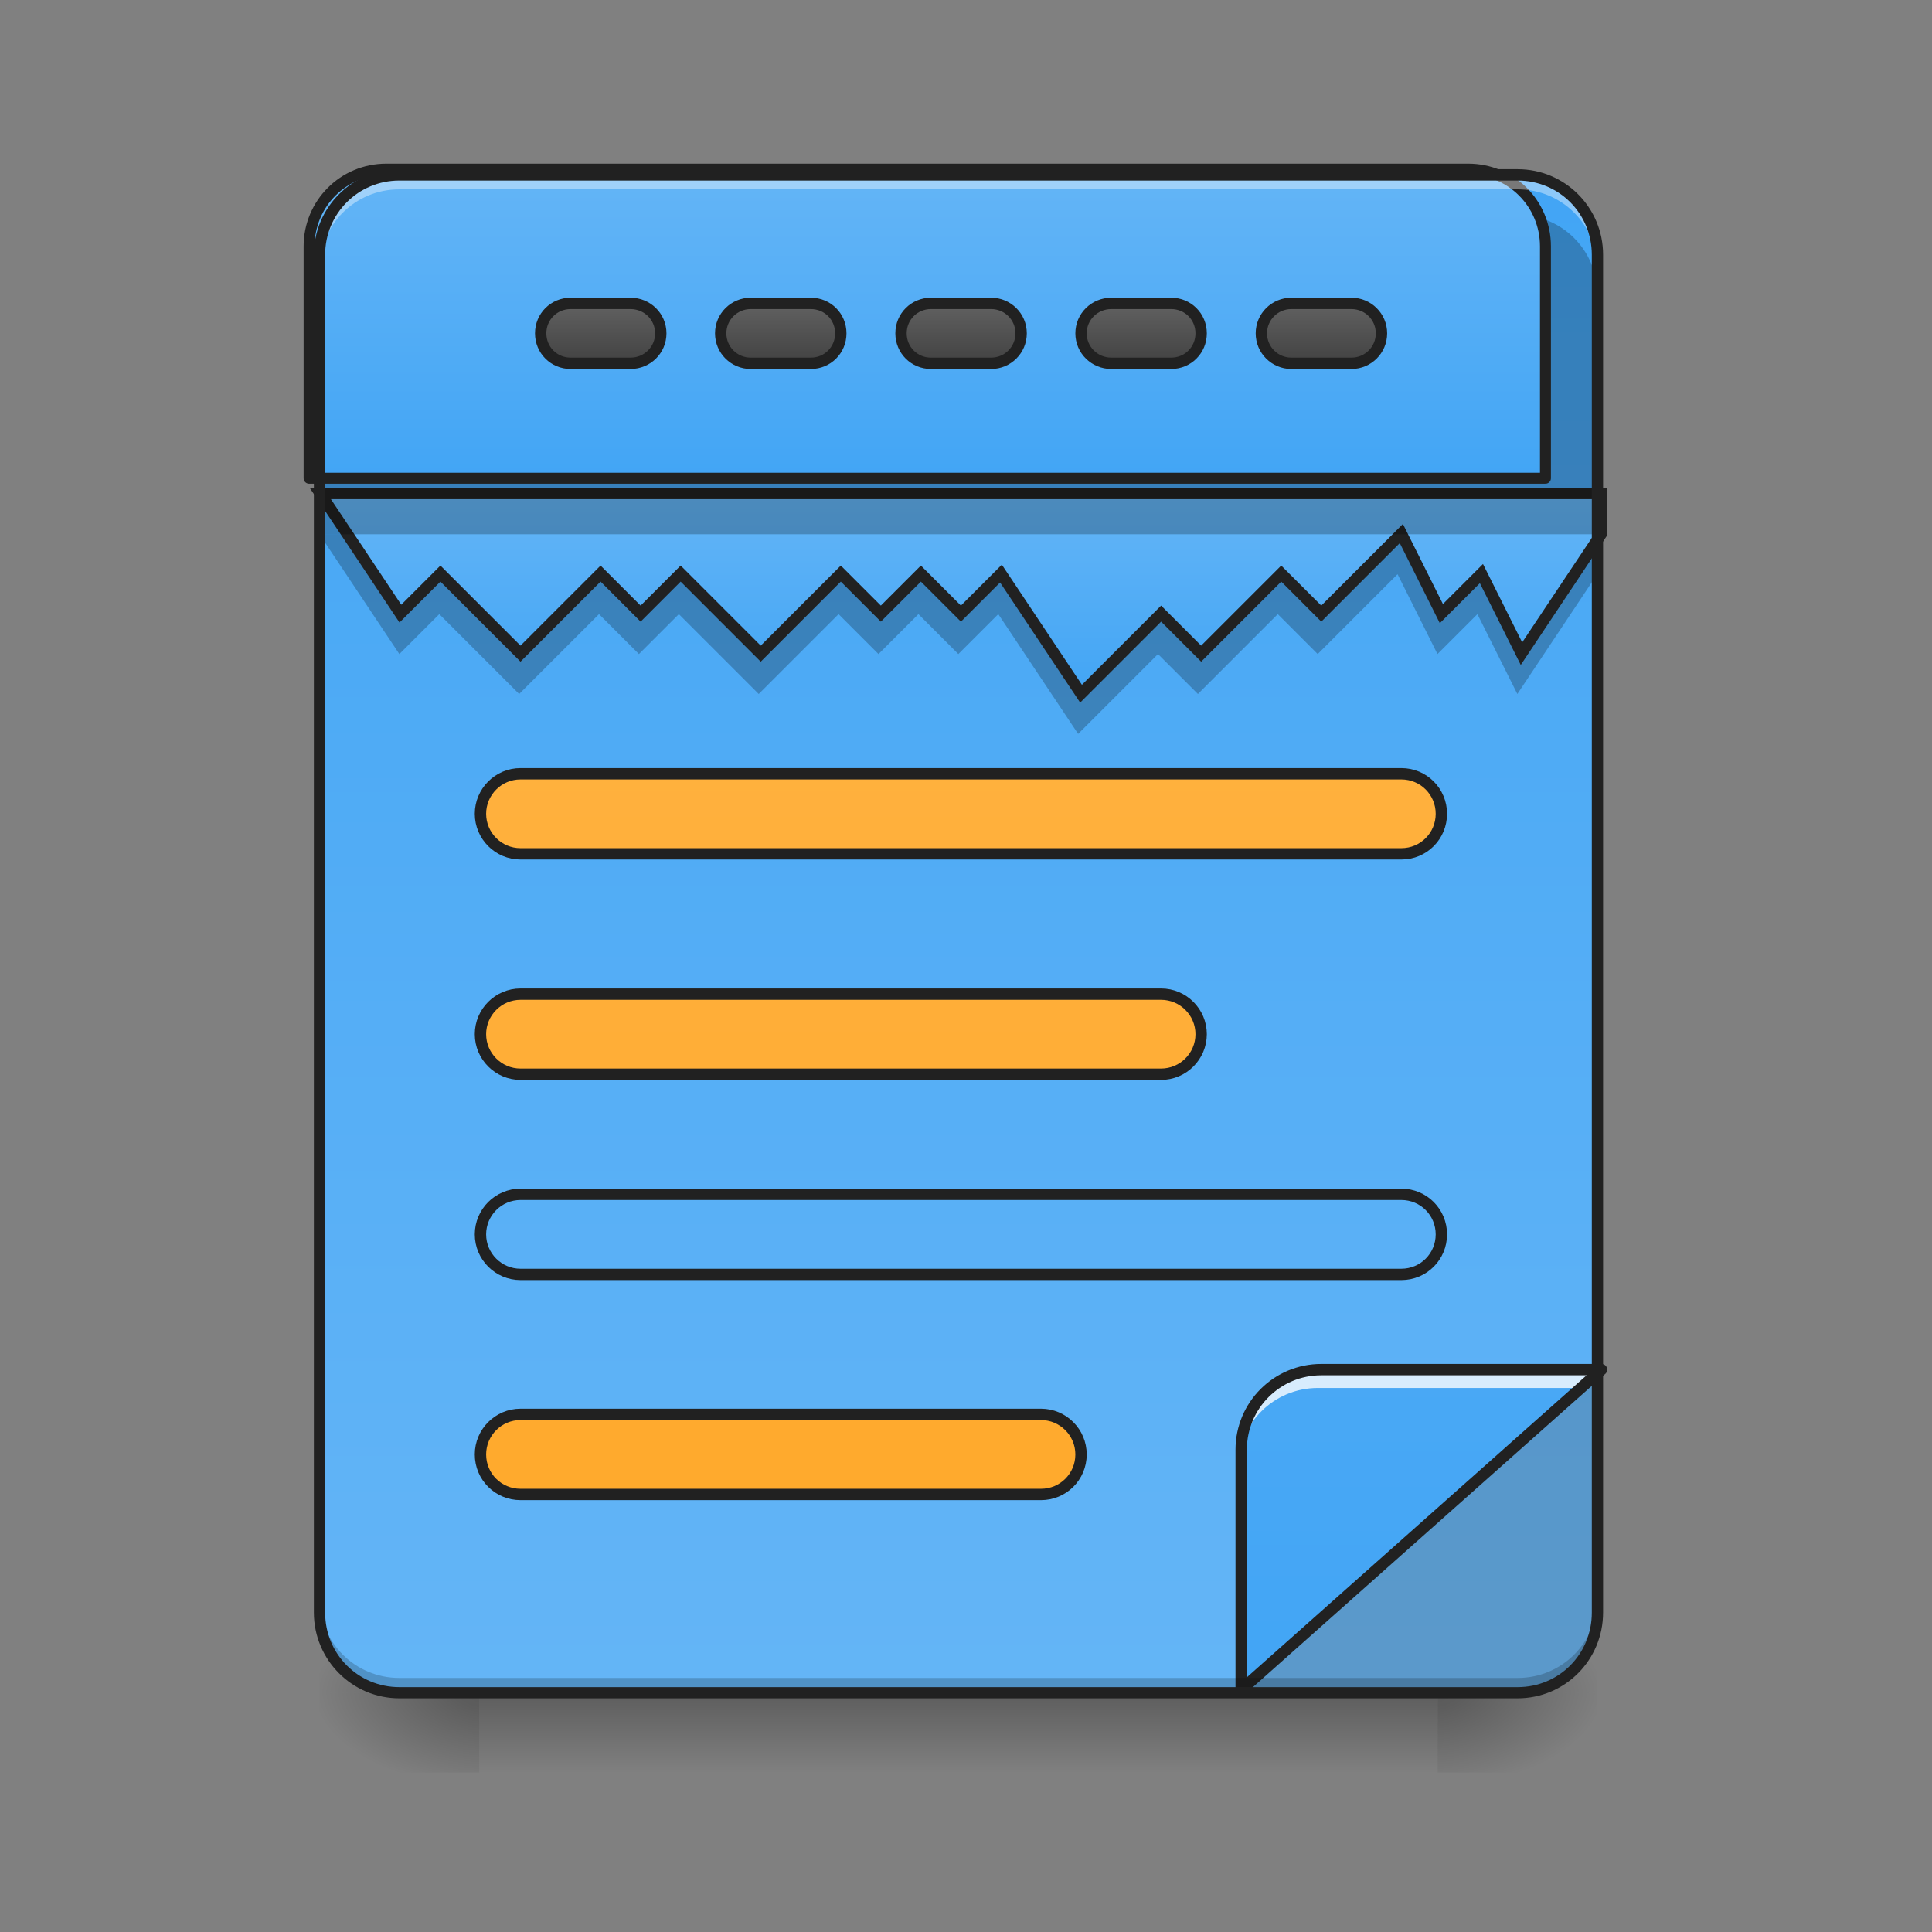 <svg height="24pt" viewBox="0 0 24 24" width="24pt" xmlns="http://www.w3.org/2000/svg" xmlns:xlink="http://www.w3.org/1999/xlink"><rect x="0" y="0" width="24" height="24" fill="#808080" stroke="none"/><linearGradient id="a" gradientUnits="userSpaceOnUse" x1="11.907" x2="11.907" y1="21.025" y2="22.018"><stop offset="0" stop-opacity=".275"/><stop offset="1" stop-opacity="0"/></linearGradient><linearGradient id="b"><stop offset="0" stop-opacity=".314"/><stop offset=".222" stop-opacity=".275"/><stop offset="1" stop-opacity="0"/></linearGradient><radialGradient id="c" cx="450.909" cy="189.579" gradientTransform="matrix(0 -.059 -.105 -0 37.61 47.697)" gradientUnits="userSpaceOnUse" r="21.167" xlink:href="#b"/><radialGradient id="d" cx="450.909" cy="189.579" gradientTransform="matrix(-0 .059 .105 0 -13.795 -5.646)" gradientUnits="userSpaceOnUse" r="21.167" xlink:href="#b"/><radialGradient id="e" cx="450.909" cy="189.579" gradientTransform="matrix(-0 -.059 .105 -0 -13.795 47.697)" gradientUnits="userSpaceOnUse" r="21.167" xlink:href="#b"/><radialGradient id="f" cx="450.909" cy="189.579" gradientTransform="matrix(0 .059 -.105 0 37.61 -5.646)" gradientUnits="userSpaceOnUse" r="21.167" xlink:href="#b"/><linearGradient id="g"><stop offset="0" stop-color="#42a5f5"/><stop offset="1" stop-color="#64b5f6"/></linearGradient><linearGradient id="h" gradientTransform="matrix(.057 0 0 .163 -4.391 25.231)" gradientUnits="userSpaceOnUse" x1="323.513" x2="323.513" xlink:href="#g" y1="-141.415" y2="-25.792"/><linearGradient id="i"><stop offset="0" stop-color="#ffa726"/><stop offset="1" stop-color="#ffb74d"/></linearGradient><linearGradient id="j" gradientUnits="userSpaceOnUse" x1="11.907" x2="11.907" xlink:href="#i" y1="21.522" y2="2.668"/><linearGradient id="k" gradientTransform="matrix(-.057 0 0 -.163 39.617 12.789)" gradientUnits="userSpaceOnUse" x1="349.851" x2="349.851" xlink:href="#g" y1="-50.133" y2="65.49"/><linearGradient id="l" gradientUnits="userSpaceOnUse" x1="285.75" x2="285.75" xlink:href="#g" y1="-31.083" y2="-84"/><linearGradient id="m" gradientUnits="userSpaceOnUse" x1="960" x2="960" xlink:href="#g" y1="495.118" y2="175.118"/><linearGradient id="n" gradientUnits="userSpaceOnUse" x1="11.907" x2="11.907" xlink:href="#i" y1="21.025" y2="2.172"/><linearGradient id="o" gradientUnits="userSpaceOnUse" x1="11.907" x2="11.907" xlink:href="#i" y1="21.274" y2="2.42"/><linearGradient id="p"><stop offset="0" stop-color="#424242"/><stop offset="1" stop-color="#616161"/></linearGradient><linearGradient id="q" gradientUnits="userSpaceOnUse" x1="254" x2="254" xlink:href="#p" y1="-118.396" y2="-134.271"/><linearGradient id="r" gradientUnits="userSpaceOnUse" x1="206.375" x2="206.375" xlink:href="#p" y1="-118.396" y2="-134.271"/><linearGradient id="s" gradientUnits="userSpaceOnUse" x1="158.75" x2="158.75" xlink:href="#p" y1="-118.396" y2="-134.271"/><linearGradient id="t" gradientUnits="userSpaceOnUse" x1="349.25" x2="349.25" xlink:href="#p" y1="-118.396" y2="-134.271"/><linearGradient id="u" gradientUnits="userSpaceOnUse" x1="301.625" x2="301.625" xlink:href="#p" y1="-118.396" y2="-134.271"/><path d="m5.953 21.027h11.906v.992h-11.906zm0 0" fill="url(#a)"/><path d="m17.859 21.027h1.984v-.996h-1.984zm0 0" fill="url(#c)"/><path d="m5.953 21.027h-1.984v.992h1.984zm0 0" fill="url(#d)"/><path d="m5.953 21.027h-1.984v-.996h1.984zm0 0" fill="url(#e)"/><path d="m17.859 21.027h1.984v.992h-1.984zm0 0" fill="url(#f)"/><path d="m4.961 2.172h13.891c.551 0 .992.445.992.992v16.867c0 .551-.441.996-.992.996h-13.891c-.547 0-.992-.445-.992-.996v-16.867c0-.547.445-.992.992-.992zm0 0" fill="url(#h)"/><path d="m6.449 17.551h6.449c.273 0 .496.223.496.496 0 .277-.223.496-.496.496h-6.449c-.273 0-.496-.219-.496-.496 0-.273.223-.496.496-.496zm0 0" fill="url(#j)"/><path d="m19.844 16.996-4.465 3.969h3.473c.551 0 .992-.445.992-.992zm0 0" fill="#424242" fill-opacity=".235"/><path d="m15.379 20.965 4.465-3.969h-3.473c-.547 0-.992.441-.992.992zm0 0" fill="url(#k)"/><path d="m16.371 16.996c-.547 0-.992.441-.992.992v.246c0-.551.445-.992.992-.992h3.195l.277-.246zm0 0" fill="#fff" fill-opacity=".784"/><path d="m328.052 233.53 95.241-84.659h-74.076c-11.666 0-21.165 9.416-21.165 21.165zm0 0" fill="none" stroke="#212121" stroke-linecap="round" stroke-linejoin="round" stroke-width="3" transform="matrix(.047 0 0 .047 0 10.017)"/><path d="m3.969 6.637.992 1.488.496-.496.992.992.992-.992.496.496.496-.496.992.992.992-.992.496.496.496-.496.496.496.496-.496.992 1.488.992-.992.496.496.992-.992.496.496.992-.992.496.992.496-.496.496.992.992-1.488v-.496zm0 0" fill-opacity=".235"/><path d="m84.659-84.013 21.165 31.747 10.582-10.582 21.165 21.165 21.165-21.165 10.582 10.582 10.582-10.582 21.165 21.165 21.165-21.165 10.582 10.582 10.582-10.582 10.582 10.582 10.582-10.582 21.165 31.747 21.165-21.165 10.582 10.582 21.165-21.165 10.582 10.582 21.165-21.165 10.582 21.165 10.582-10.582 10.582 21.165 21.165-31.747v-10.582zm0 0" fill="url(#l)" stroke="#212121" stroke-width="3" transform="matrix(.047 0 0 .047 0 10.079)"/><path d="m4.961 2.668c-.551 0-.992.441-.992.992v2.977h15.875v-2.977c0-.551-.441-.992-.992-.992zm0 0" fill-opacity=".235"/><path d="m399.962 175.101c-44.405 0-79.992 35.587-79.992 79.992v239.977h1279.878v-239.977c0-44.405-35.587-79.992-79.992-79.992zm0 0" fill="url(#m)" stroke="#212121" stroke-linecap="round" stroke-linejoin="round" stroke-width="11.339" transform="scale(.012)"/><path d="m4.961 20.969c-.551 0-.992-.441-.992-.992v-.125c0 .551.441.992.992.992h13.891c.551 0 .992-.441.992-.992v.125c0 .551-.441.992-.992.992zm0 0" fill-opacity=".196"/><path d="m4.961 2.227c-.551 0-.992.445-.992.992v.125c0-.551.441-.992.992-.992h13.891c.551 0 .992.441.992.992v-.125c0-.547-.441-.992-.992-.992zm0 0" fill="#fff" fill-opacity=".392"/><path d="m4.961 2.102c-.586 0-1.062.477-1.062 1.062v16.867c0 .59.477 1.066 1.062 1.066h13.891c.59 0 1.062-.477 1.062-1.066v-16.867c0-.586-.473-1.062-1.062-1.062zm0 .141h13.891c.516 0 .922.41.922.922v16.867c0 .516-.406.926-.922.926h-13.891c-.512 0-.922-.41-.922-.926v-16.867c0-.512.41-.922.922-.922zm0 0" fill="#212121"/><path d="m6.449 9.613h10.914c.277 0 .496.223.496.496s-.219.496-.496.496h-10.914c-.273 0-.496-.223-.496-.496s.223-.496.496-.496zm0 0" fill="url(#n)"/><path d="m6.449 12.344h7.938c.273 0 .496.223.496.496 0 .273-.223.496-.496.496h-7.938c-.273 0-.496-.223-.496-.496 0-.273.223-.496.496-.496zm0 0" fill="url(#o)"/><path d="m6.449 14.824h10.914c.277 0 .496.223.496.496 0 .273-.219.496-.496.496h-10.914c-.273 0-.496-.223-.496-.496 0-.273.223-.496.496-.496zm0 0" fill="url(#o)"/><g stroke="#212121" stroke-linecap="round" stroke-linejoin="round" stroke-width="3" transform="matrix(.047 0 0 .047 0 10.079)"><path d="m246.06-134.258h15.915c4.333 0 7.916 3.5 7.916 7.916s-3.583 7.916-7.916 7.916h-15.915c-4.416 0-7.916-3.5-7.916-7.916s3.5-7.916 7.916-7.916zm0 0" fill="url(#q)"/><path d="m198.398-134.258h15.915c4.416 0 7.916 3.5 7.916 7.916s-3.5 7.916-7.916 7.916h-15.915c-4.333 0-7.916-3.5-7.916-7.916s3.583-7.916 7.916-7.916zm0 0" fill="url(#r)"/><path d="m150.819-134.258h15.832c4.416 0 7.999 3.5 7.999 7.916s-3.583 7.916-7.999 7.916h-15.832c-4.416 0-7.916-3.5-7.916-7.916s3.5-7.916 7.916-7.916zm0 0" fill="url(#s)"/><path d="m341.301-134.258h15.915c4.333 0 7.916 3.5 7.916 7.916s-3.583 7.916-7.916 7.916h-15.915c-4.333 0-7.916-3.5-7.916-7.916s3.583-7.916 7.916-7.916zm0 0" fill="url(#t)"/><path d="m293.722-134.258h15.832c4.416 0 7.916 3.5 7.916 7.916s-3.5 7.916-7.916 7.916h-15.832c-4.416 0-7.999-3.5-7.999-7.916s3.583-7.916 7.999-7.916zm0 0" fill="url(#u)"/><path d="m137.57 159.381h137.57c5.833 0 10.582 4.75 10.582 10.582 0 5.916-4.75 10.582-10.582 10.582h-137.57c-5.833 0-10.582-4.666-10.582-10.582 0-5.833 4.75-10.582 10.582-10.582zm0 0" fill="none"/><path d="m137.57-9.936h232.811c5.916 0 10.582 4.75 10.582 10.582 0 5.833-4.666 10.582-10.582 10.582h-232.811c-5.833 0-10.582-4.75-10.582-10.582 0-5.833 4.75-10.582 10.582-10.582zm0 0" fill="none"/><path d="m137.57 48.308h169.317c5.833 0 10.582 4.75 10.582 10.582 0 5.833-4.75 10.582-10.582 10.582h-169.317c-5.833 0-10.582-4.75-10.582-10.582 0-5.833 4.75-10.582 10.582-10.582zm0 0" fill="none"/><path d="m137.57 101.22h232.811c5.916 0 10.582 4.75 10.582 10.582 0 5.833-4.666 10.582-10.582 10.582h-232.811c-5.833 0-10.582-4.75-10.582-10.582 0-5.833 4.75-10.582 10.582-10.582zm0 0" fill="none"/></g></svg>
